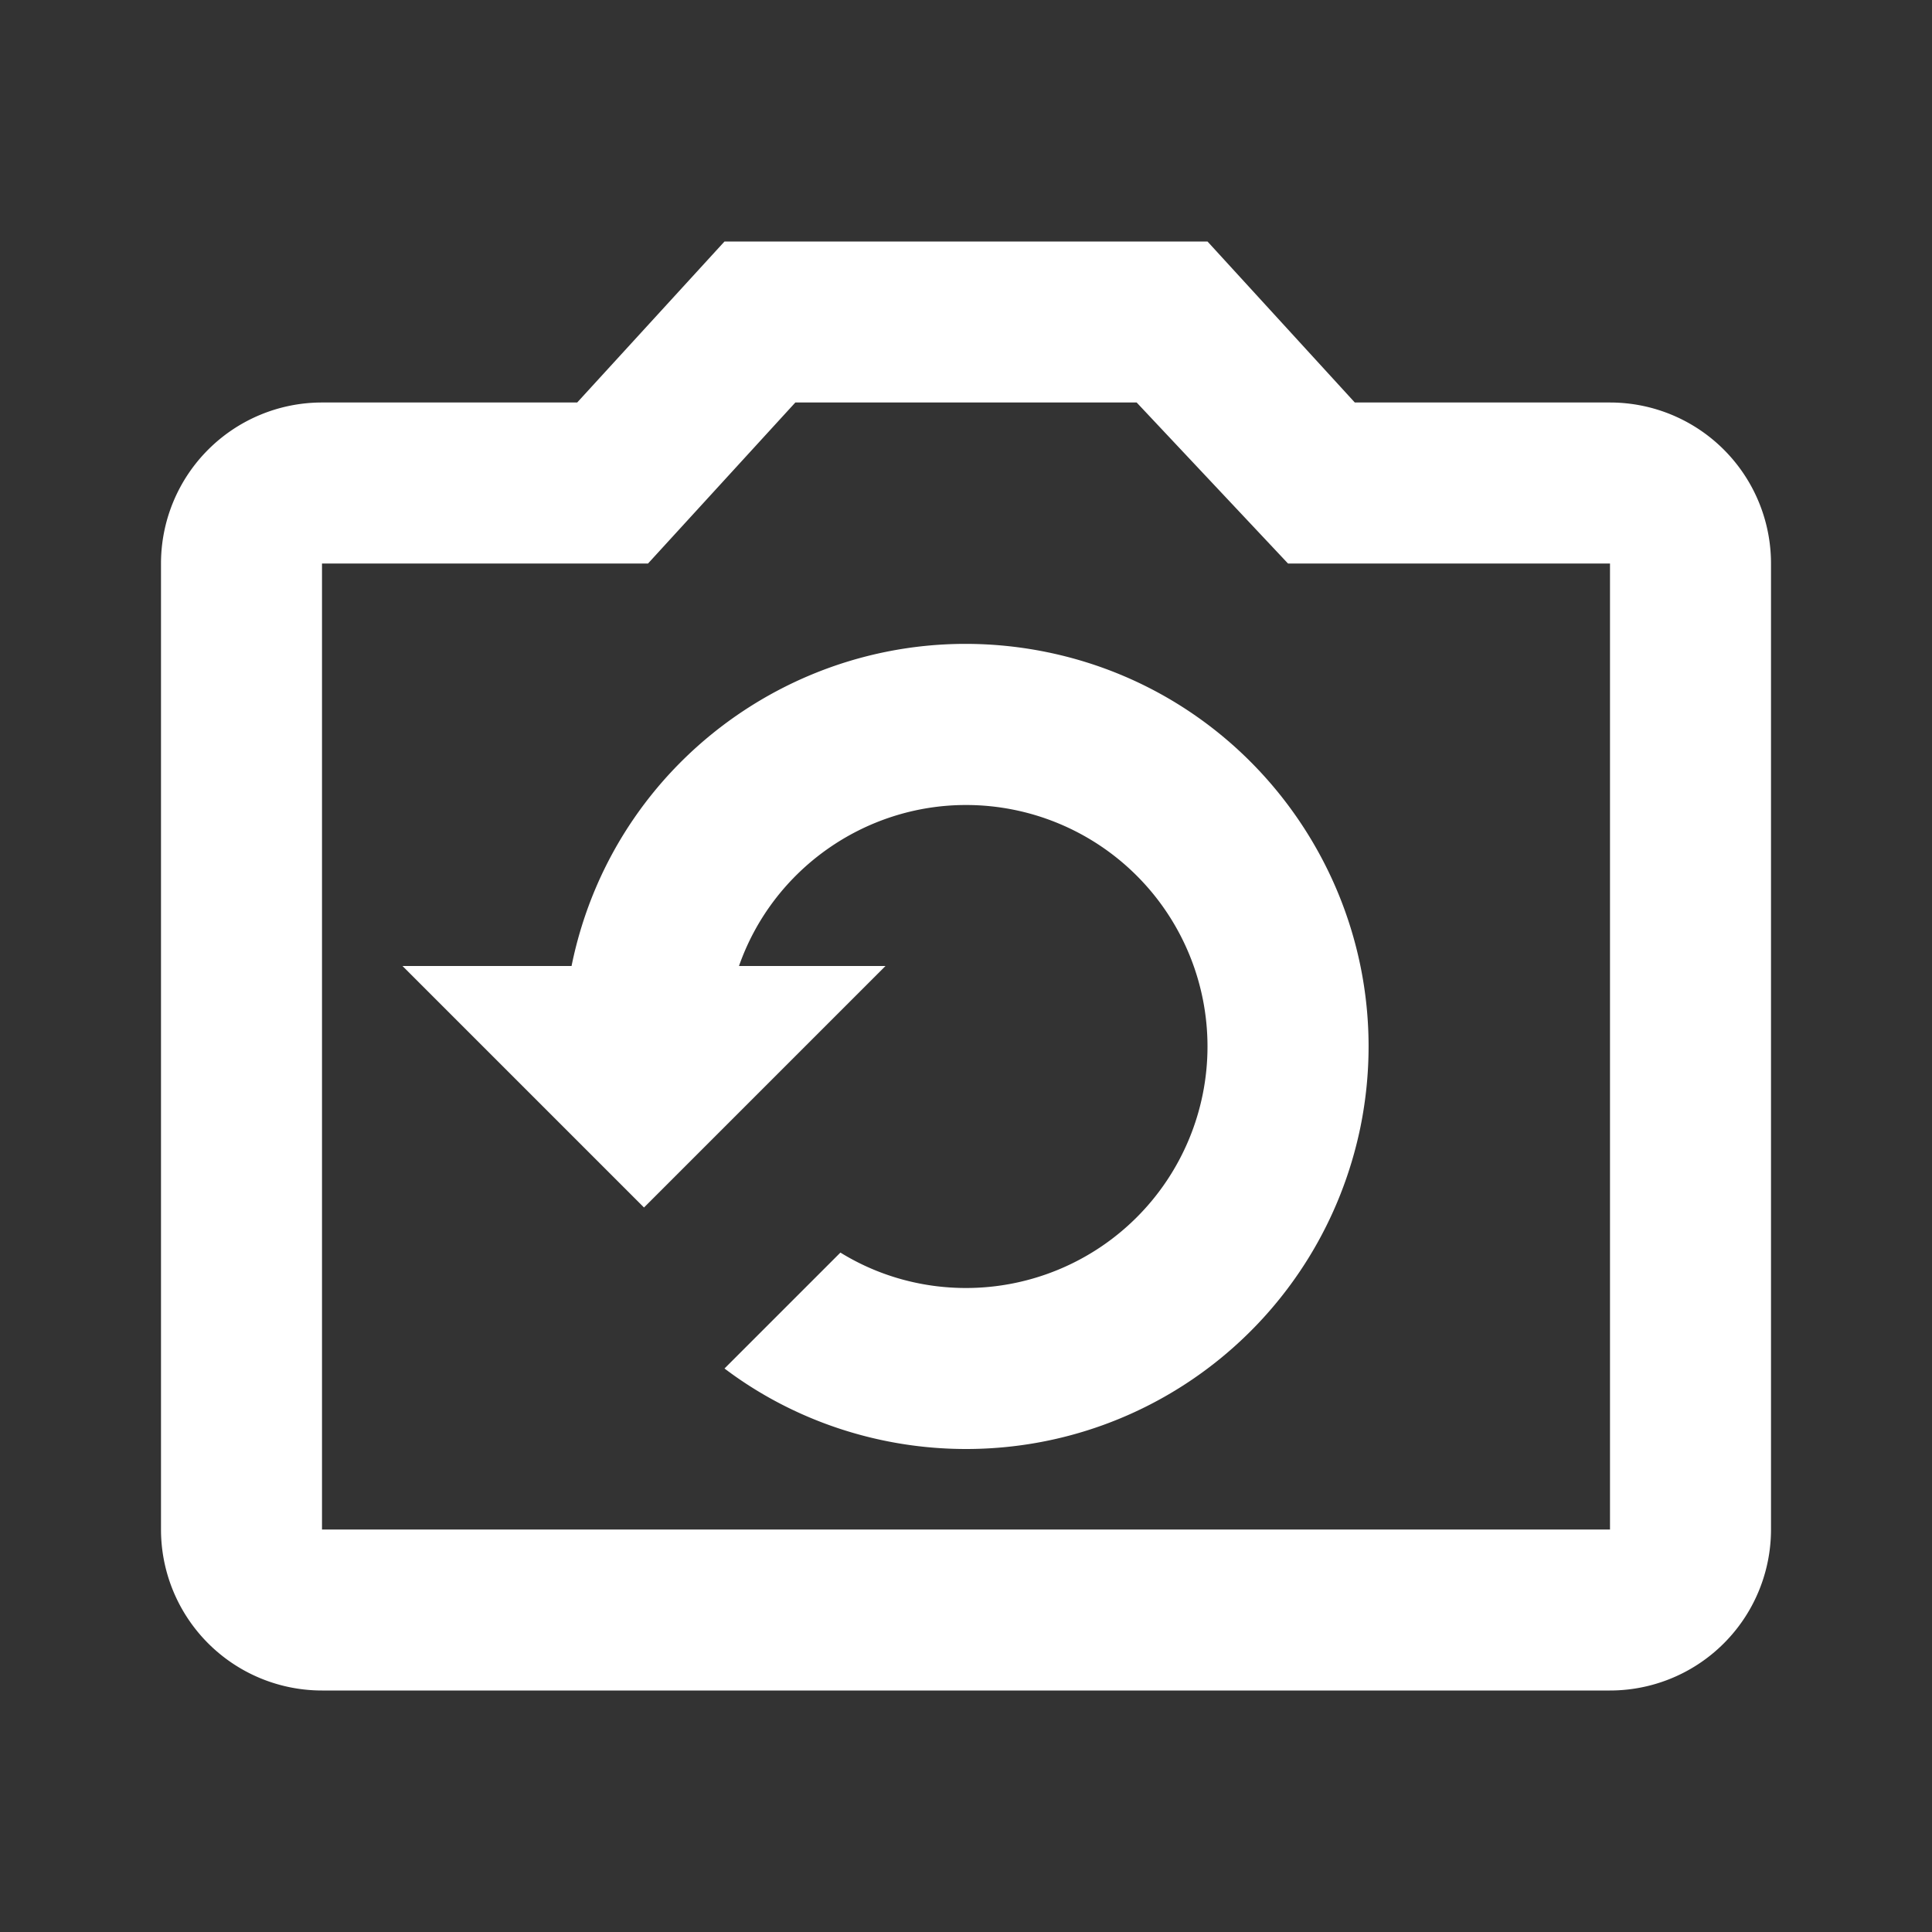 <?xml version="1.0" encoding="UTF-8"?><!DOCTYPE svg PUBLIC "-//W3C//DTD SVG 1.1//EN" "http://www.w3.org/Graphics/SVG/1.1/DTD/svg11.dtd"><svg xmlns="http://www.w3.org/2000/svg" xmlns:xlink="http://www.w3.org/1999/xlink" version="1.1" id="mdi-camera-retake-outline" width="24" height="24" viewBox="0 0 24 24"><rect x="0" y="0" width="24" height="24" fill="#333333" stroke="none"/><path fill="white" d="M20,5H16.83L15,3H9L7.17,5H4A2,2 0 0,0 2,7V19A2,2 0 0,0 4,21H20A2,2 0 0,0 22,19V7A2,2 0 0,0 20,5M20,19H4V7H8.05L9.88,5H14.12L16,7H20V19M12,18C10.92,18 9.86,17.65 9,17L10.44,15.56C10.91,15.85 11.45,16 12,16A3,3 0 0,0 15,13A3,3 0 0,0 12,10C10.74,10 9.6,10.8 9.18,12H11L8,15L5,12H7.1C7.65,9.29 10.29,7.55 13,8.1C15.7,8.65 17.45,11.29 16.9,14C16.42,16.33 14.38,18 12,18Z" /></svg>